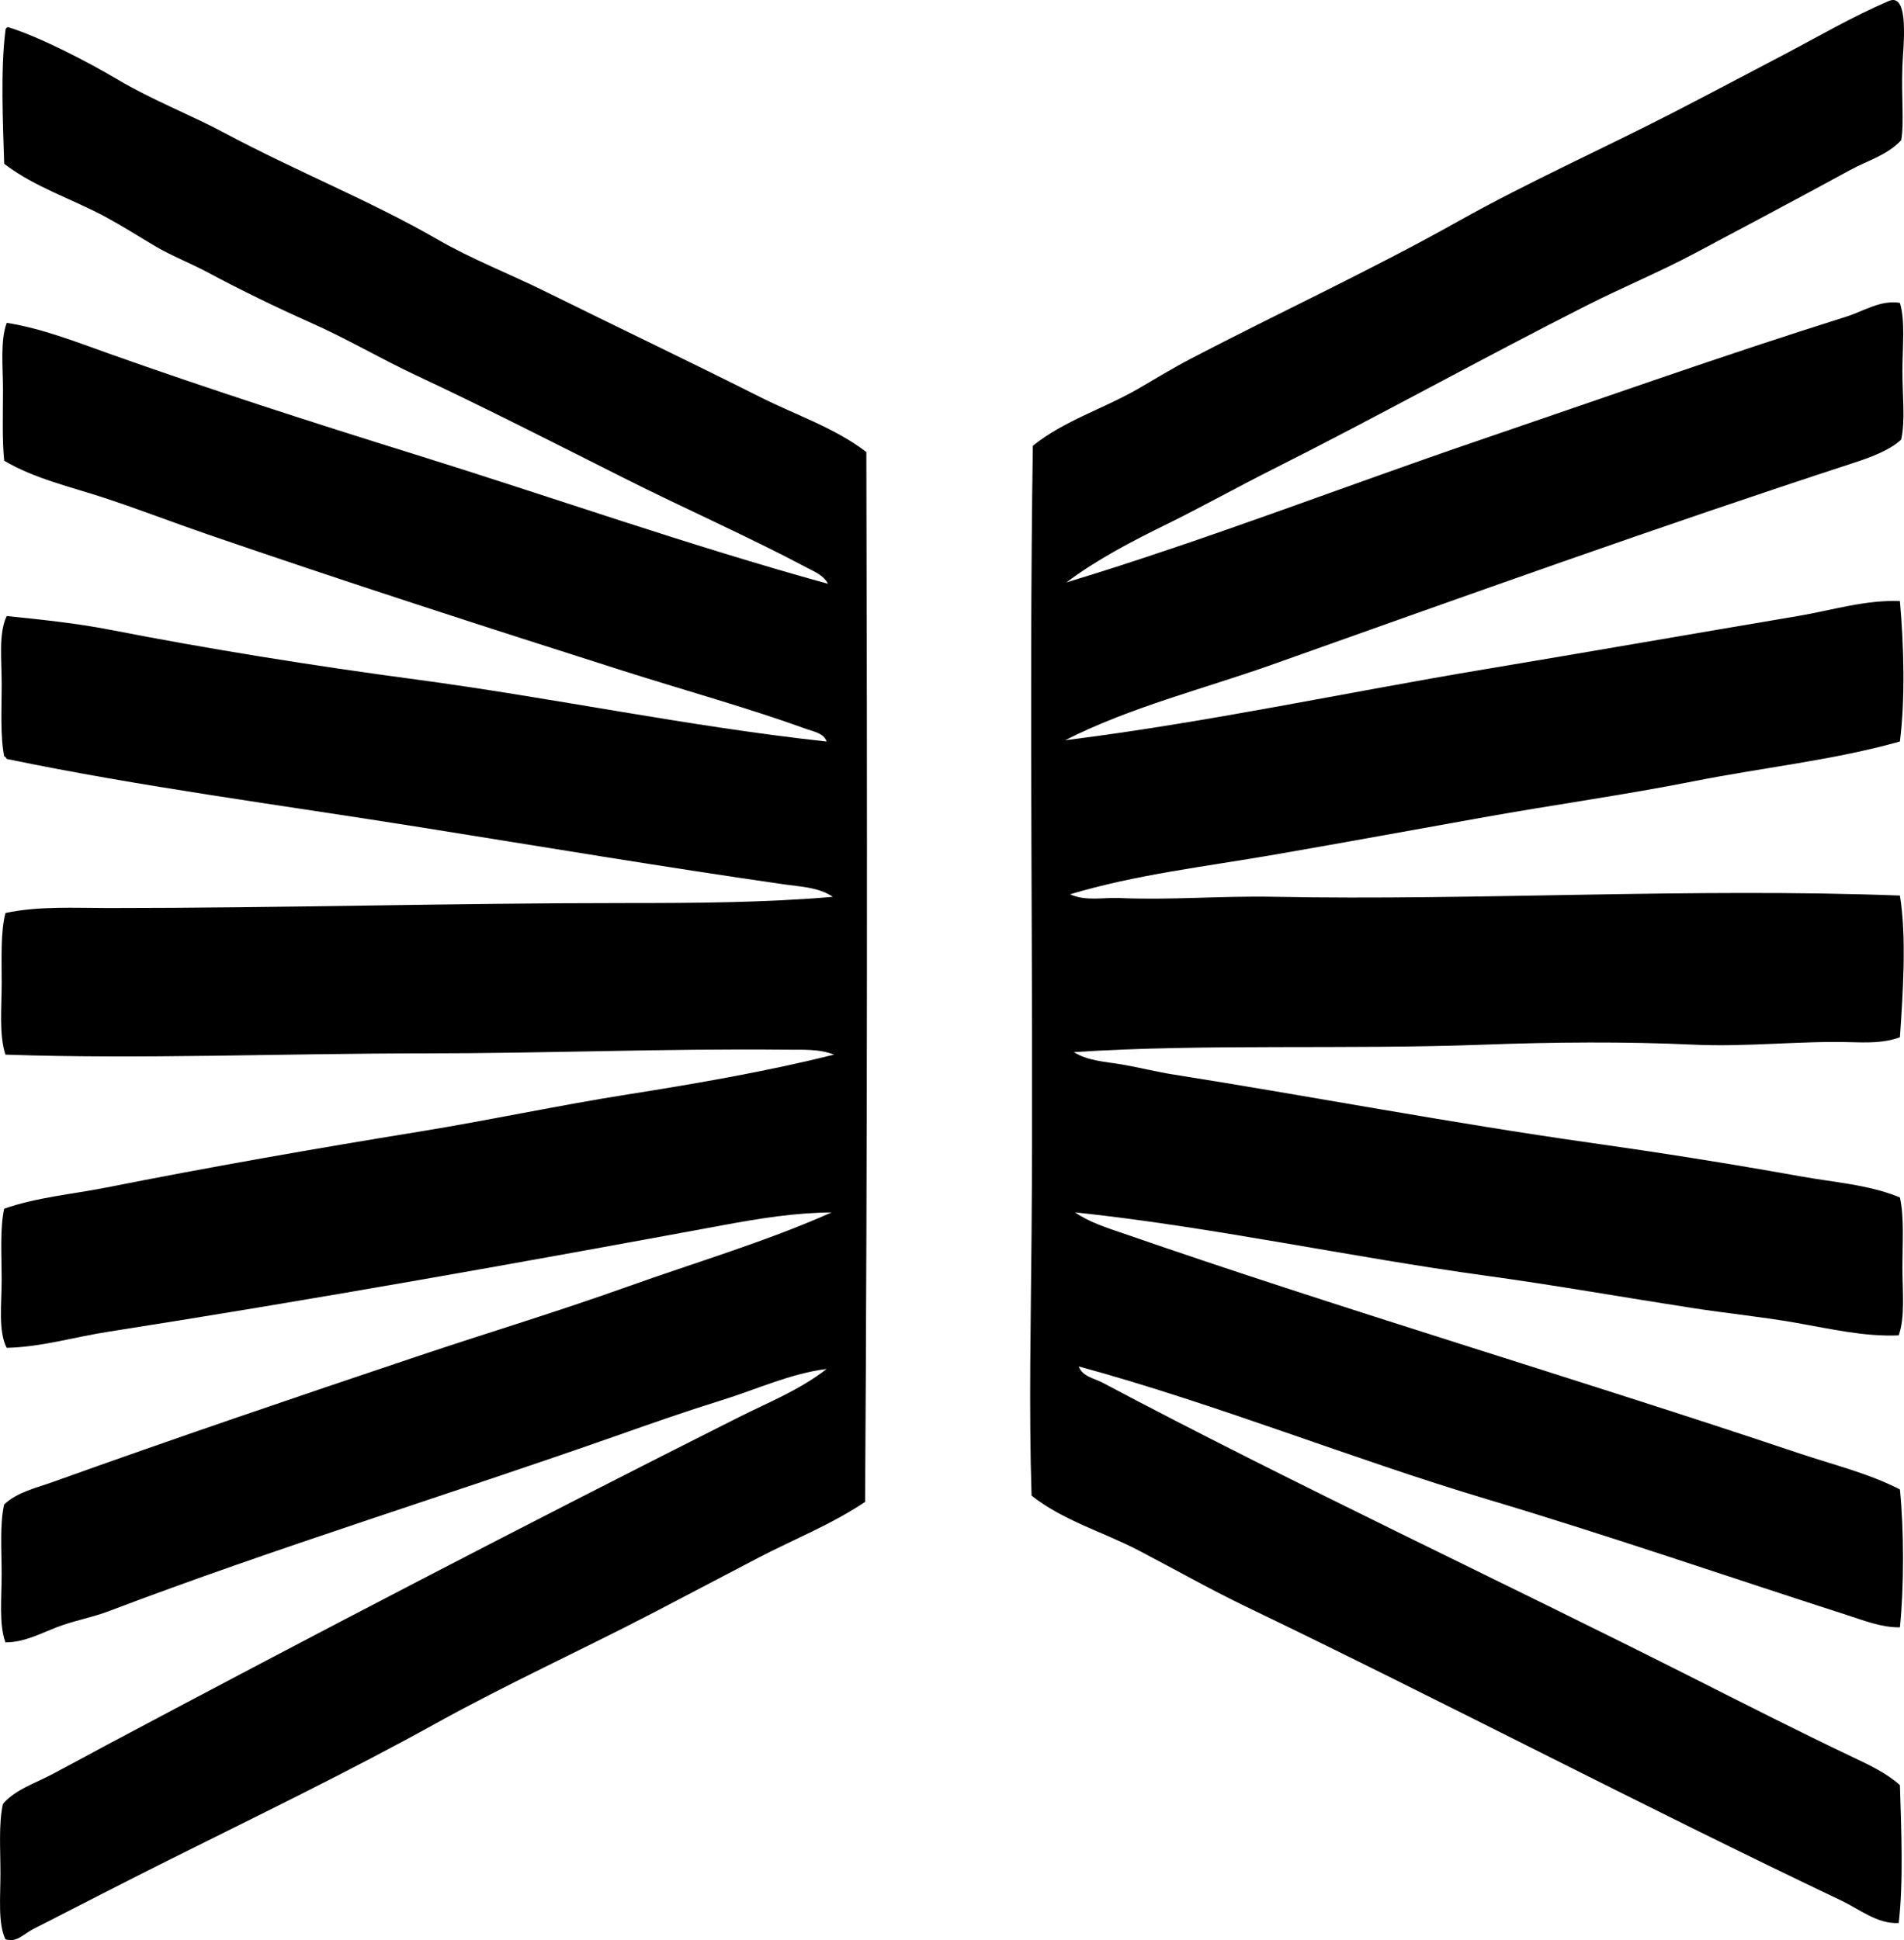 <?xml version="1.0" encoding="iso-8859-1"?>
<!-- Generator: Adobe Illustrator 19.2.0, SVG Export Plug-In . SVG Version: 6.00 Build 0)  -->
<svg version="1.1" xmlns="http://www.w3.org/2000/svg" xmlns:xlink="http://www.w3.org/1999/xlink" x="0px" y="0px"
	 viewBox="0 0 76.192 77.631" style="enable-background:new 0 0 76.192 77.631;" xml:space="preserve">
<g id="Imasco">
	<path style="fill-rule:evenodd;clip-rule:evenodd;" d="M76.08,5.608c-0.548,0.599-1.355,0.82-2.039,1.193
		c-2.037,1.113-4.127,2.218-6.214,3.33c-1.409,0.751-2.886,1.36-4.325,2.088c-4.174,2.111-8.363,4.443-12.578,6.562
		c-1.416,0.712-2.816,1.495-4.225,2.188c-1.396,0.686-2.791,1.408-4.027,2.336c5.65-1.714,11.087-3.838,16.604-5.717
		c4.866-1.657,9.636-3.355,14.616-4.921c0.685-0.216,1.367-0.677,2.137-0.547c0.219,0.726,0.1,1.758,0.1,2.734
		c0,0.974,0.12,1.973-0.049,2.734c-0.457,0.434-1.252,0.721-1.939,0.945c-7.714,2.517-15.564,5.336-23.217,8.054
		c-2.789,0.99-5.693,1.706-8.302,3.032c5.684-0.71,11.183-1.903,16.753-2.833c4.196-0.701,8.4-1.433,12.578-2.138
		c1.354-0.229,2.691-0.652,4.076-0.597c0.159,1.776,0.213,3.945,0,5.618c-2.665,0.751-5.477,1.04-8.252,1.591
		c-2.771,0.549-5.6,0.941-8.402,1.442c-2.782,0.498-5.576,1.01-8.352,1.491c-2.775,0.481-5.573,0.8-8.203,1.591
		c0.626,0.286,1.338,0.12,1.989,0.149c1.986,0.09,4.073-0.091,6.165-0.05c8.05,0.16,16.685-0.366,25.055-0.049
		c0.27,1.644,0.121,3.941,0,5.667c-0.617,0.24-1.335,0.217-1.988,0.199c-1.978-0.057-4.146,0.198-6.264,0.1
		c-2.729-0.127-5.609-0.104-8.402,0c-5.49,0.205-11.16-0.045-16.404,0.298c0.57,0.359,1.293,0.386,1.938,0.497
		c0.685,0.118,1.354,0.29,2.038,0.398c5.473,0.866,11.131,1.945,16.703,2.734c2.766,0.391,5.583,0.836,8.402,1.342
		c1.352,0.243,2.732,0.33,3.977,0.845c0.176,0.785,0.1,1.814,0.1,2.784c0,0.989,0.113,1.997-0.148,2.734
		c-1.373,0.059-2.729-0.26-4.077-0.497c-1.382-0.244-2.785-0.382-4.176-0.597c-2.75-0.425-5.493-0.913-8.253-1.292
		c-5.531-0.761-10.975-1.957-16.455-2.536c0.574,0.402,1.287,0.62,1.939,0.845c8.848,3.066,18.055,5.782,27.044,8.799
		c1.356,0.456,2.762,0.794,4.026,1.442c0.164,1.617,0.166,3.902,0,5.518c-0.736,0.012-1.451-0.276-2.137-0.497
		c-4.764-1.532-9.503-3.171-14.367-4.623c-5.484-1.638-10.79-3.8-16.356-5.319c0.142,0.404,0.622,0.476,0.944,0.646
		c7.701,4.084,15.883,7.902,23.764,11.881c2.057,1.039,4.085,2.069,6.214,3.083c0.674,0.32,1.386,0.647,1.938,1.143
		c0.052,1.712,0.146,3.889-0.049,5.519c-0.863,0.041-1.568-0.554-2.287-0.895c-7.944-3.776-15.914-7.958-23.863-11.782
		c-1.455-0.701-2.841-1.491-4.275-2.237c-1.416-0.737-3.004-1.186-4.275-2.188c-0.112-3.52-0.027-7.037,0-10.539
		c0.08-9.907-0.112-20.763,0.051-31.469c1.248-1.006,2.834-1.482,4.225-2.287c0.699-0.404,1.377-0.822,2.088-1.193
		c3.512-1.833,7.197-3.532,10.738-5.518c2.796-1.568,5.782-2.893,8.65-4.374c1.435-0.741,2.851-1.49,4.275-2.237
		c1.402-0.735,2.82-1.564,4.275-2.188c0.848-0.363,0.574,1.851,0.547,2.585C76.082,3.879,76.203,4.958,76.08,5.608z"/>
	<path style="fill-rule:evenodd;clip-rule:evenodd;" d="M0.316,1.084C1.576,1.465,3.551,2.497,4.69,3.172
		C6.121,4.019,7.638,4.599,8.966,5.31c2.882,1.542,5.854,2.719,8.55,4.275c1.372,0.792,2.896,1.381,4.325,2.088
		c2.871,1.42,5.744,2.789,8.601,4.226c1.42,0.714,2.96,1.218,4.226,2.188c0.036,13.86,0.043,27.714-0.05,42.008
		c-1.339,0.899-2.85,1.495-4.275,2.237c-1.425,0.742-2.845,1.496-4.275,2.237c-2.847,1.477-5.791,2.819-8.6,4.375
		c-3.526,1.952-7.202,3.727-10.788,5.519c-1.801,0.9-3.503,1.783-5.369,2.734c-0.34,0.173-0.665,0.556-1.094,0.398
		c-0.303-0.625-0.199-1.685-0.199-2.635c0-0.959-0.077-1.997,0.1-2.784c0.501-0.577,1.302-0.827,1.988-1.193
		c0.688-0.367,1.377-0.733,2.038-1.094c8.342-4.441,16.881-8.889,25.403-13.174c1.204-0.606,2.469-1.103,3.53-1.939
		c-1.452,0.184-2.79,0.813-4.176,1.243c-1.384,0.429-2.765,0.913-4.127,1.392c-6.795,2.392-13.704,4.506-20.432,7.06
		c-0.677,0.257-1.413,0.381-2.088,0.646c-0.672,0.263-1.314,0.604-2.039,0.597c-0.262-0.737-0.149-1.745-0.149-2.734
		c0-0.97-0.079-2,0.1-2.784c0.525-0.494,1.283-0.659,1.939-0.895c4.771-1.712,9.656-3.373,14.566-5.021
		c2.796-0.938,5.631-1.793,8.401-2.784c2.758-0.986,5.574-1.812,8.203-2.983c-1.43,0.008-2.868,0.237-4.275,0.497
		c-8.094,1.498-16.432,2.988-24.658,4.275C2.975,53.497,1.653,53.9,0.266,53.93c-0.344-0.676-0.199-1.755-0.199-2.734
		c0-1.005-0.073-2.042,0.1-2.833c1.302-0.457,2.722-0.577,4.076-0.845c4.115-0.815,8.322-1.554,12.528-2.237
		c2.793-0.454,5.572-1.052,8.352-1.491c2.795-0.441,5.571-0.924,8.253-1.591c-0.598-0.24-1.302-0.192-1.939-0.199
		c-4.792-0.05-9.561,0.149-14.516,0.149c-5.595,0-11.249,0.238-16.704,0.05c-0.261-0.797-0.149-1.885-0.149-2.883
		c0-1-0.047-2.022,0.149-2.784c1.332-0.285,2.751-0.199,4.126-0.199c7.015,0,13.659-0.199,20.78-0.199
		c2.748,0,5.508-0.018,8.203-0.249c-0.564-0.387-1.297-0.405-1.938-0.497c-4.77-0.686-9.766-1.521-14.566-2.287
		c-5.585-0.892-11.204-1.623-16.555-2.734c-0.022-0.044-0.044-0.089-0.099-0.099c-0.162-0.815-0.1-1.866-0.1-2.884
		c0-0.991-0.132-2.033,0.199-2.734c1.366,0.141,2.772,0.283,4.127,0.547c3.966,0.773,8.107,1.438,12.229,1.988
		c5.475,0.73,10.903,1.882,16.455,2.486c-0.103-0.33-0.522-0.398-0.795-0.497c-2.318-0.839-4.909-1.558-7.357-2.336
		c-5.557-1.768-11.112-3.562-16.654-5.469c-1.366-0.47-2.71-0.99-4.077-1.441c-1.358-0.449-2.798-0.768-4.026-1.492
		c-0.088-0.854-0.05-1.856-0.05-2.833c0-0.955-0.116-1.952,0.149-2.685c1.418,0.225,2.779,0.764,4.127,1.243
		c3.956,1.405,8.097,2.741,12.229,4.027c5.479,1.705,10.91,3.628,16.505,5.17c-0.155-0.329-0.545-0.488-0.845-0.646
		c-2.342-1.242-4.88-2.359-7.308-3.58c-2.762-1.389-5.547-2.812-8.351-4.126c-1.401-0.657-2.75-1.456-4.176-2.088
		c-1.425-0.632-2.816-1.314-4.176-2.039c-0.693-0.368-1.416-0.644-2.088-1.043C5.54,9.452,4.899,9.046,4.243,8.69
		C2.888,7.956,1.388,7.492,0.167,6.553C0.117,4.907,0.018,2.796,0.216,1.233C0.214,1.148,0.253,1.104,0.316,1.084z"/>
</g>
<g id="Layer_1">
</g>
</svg>
